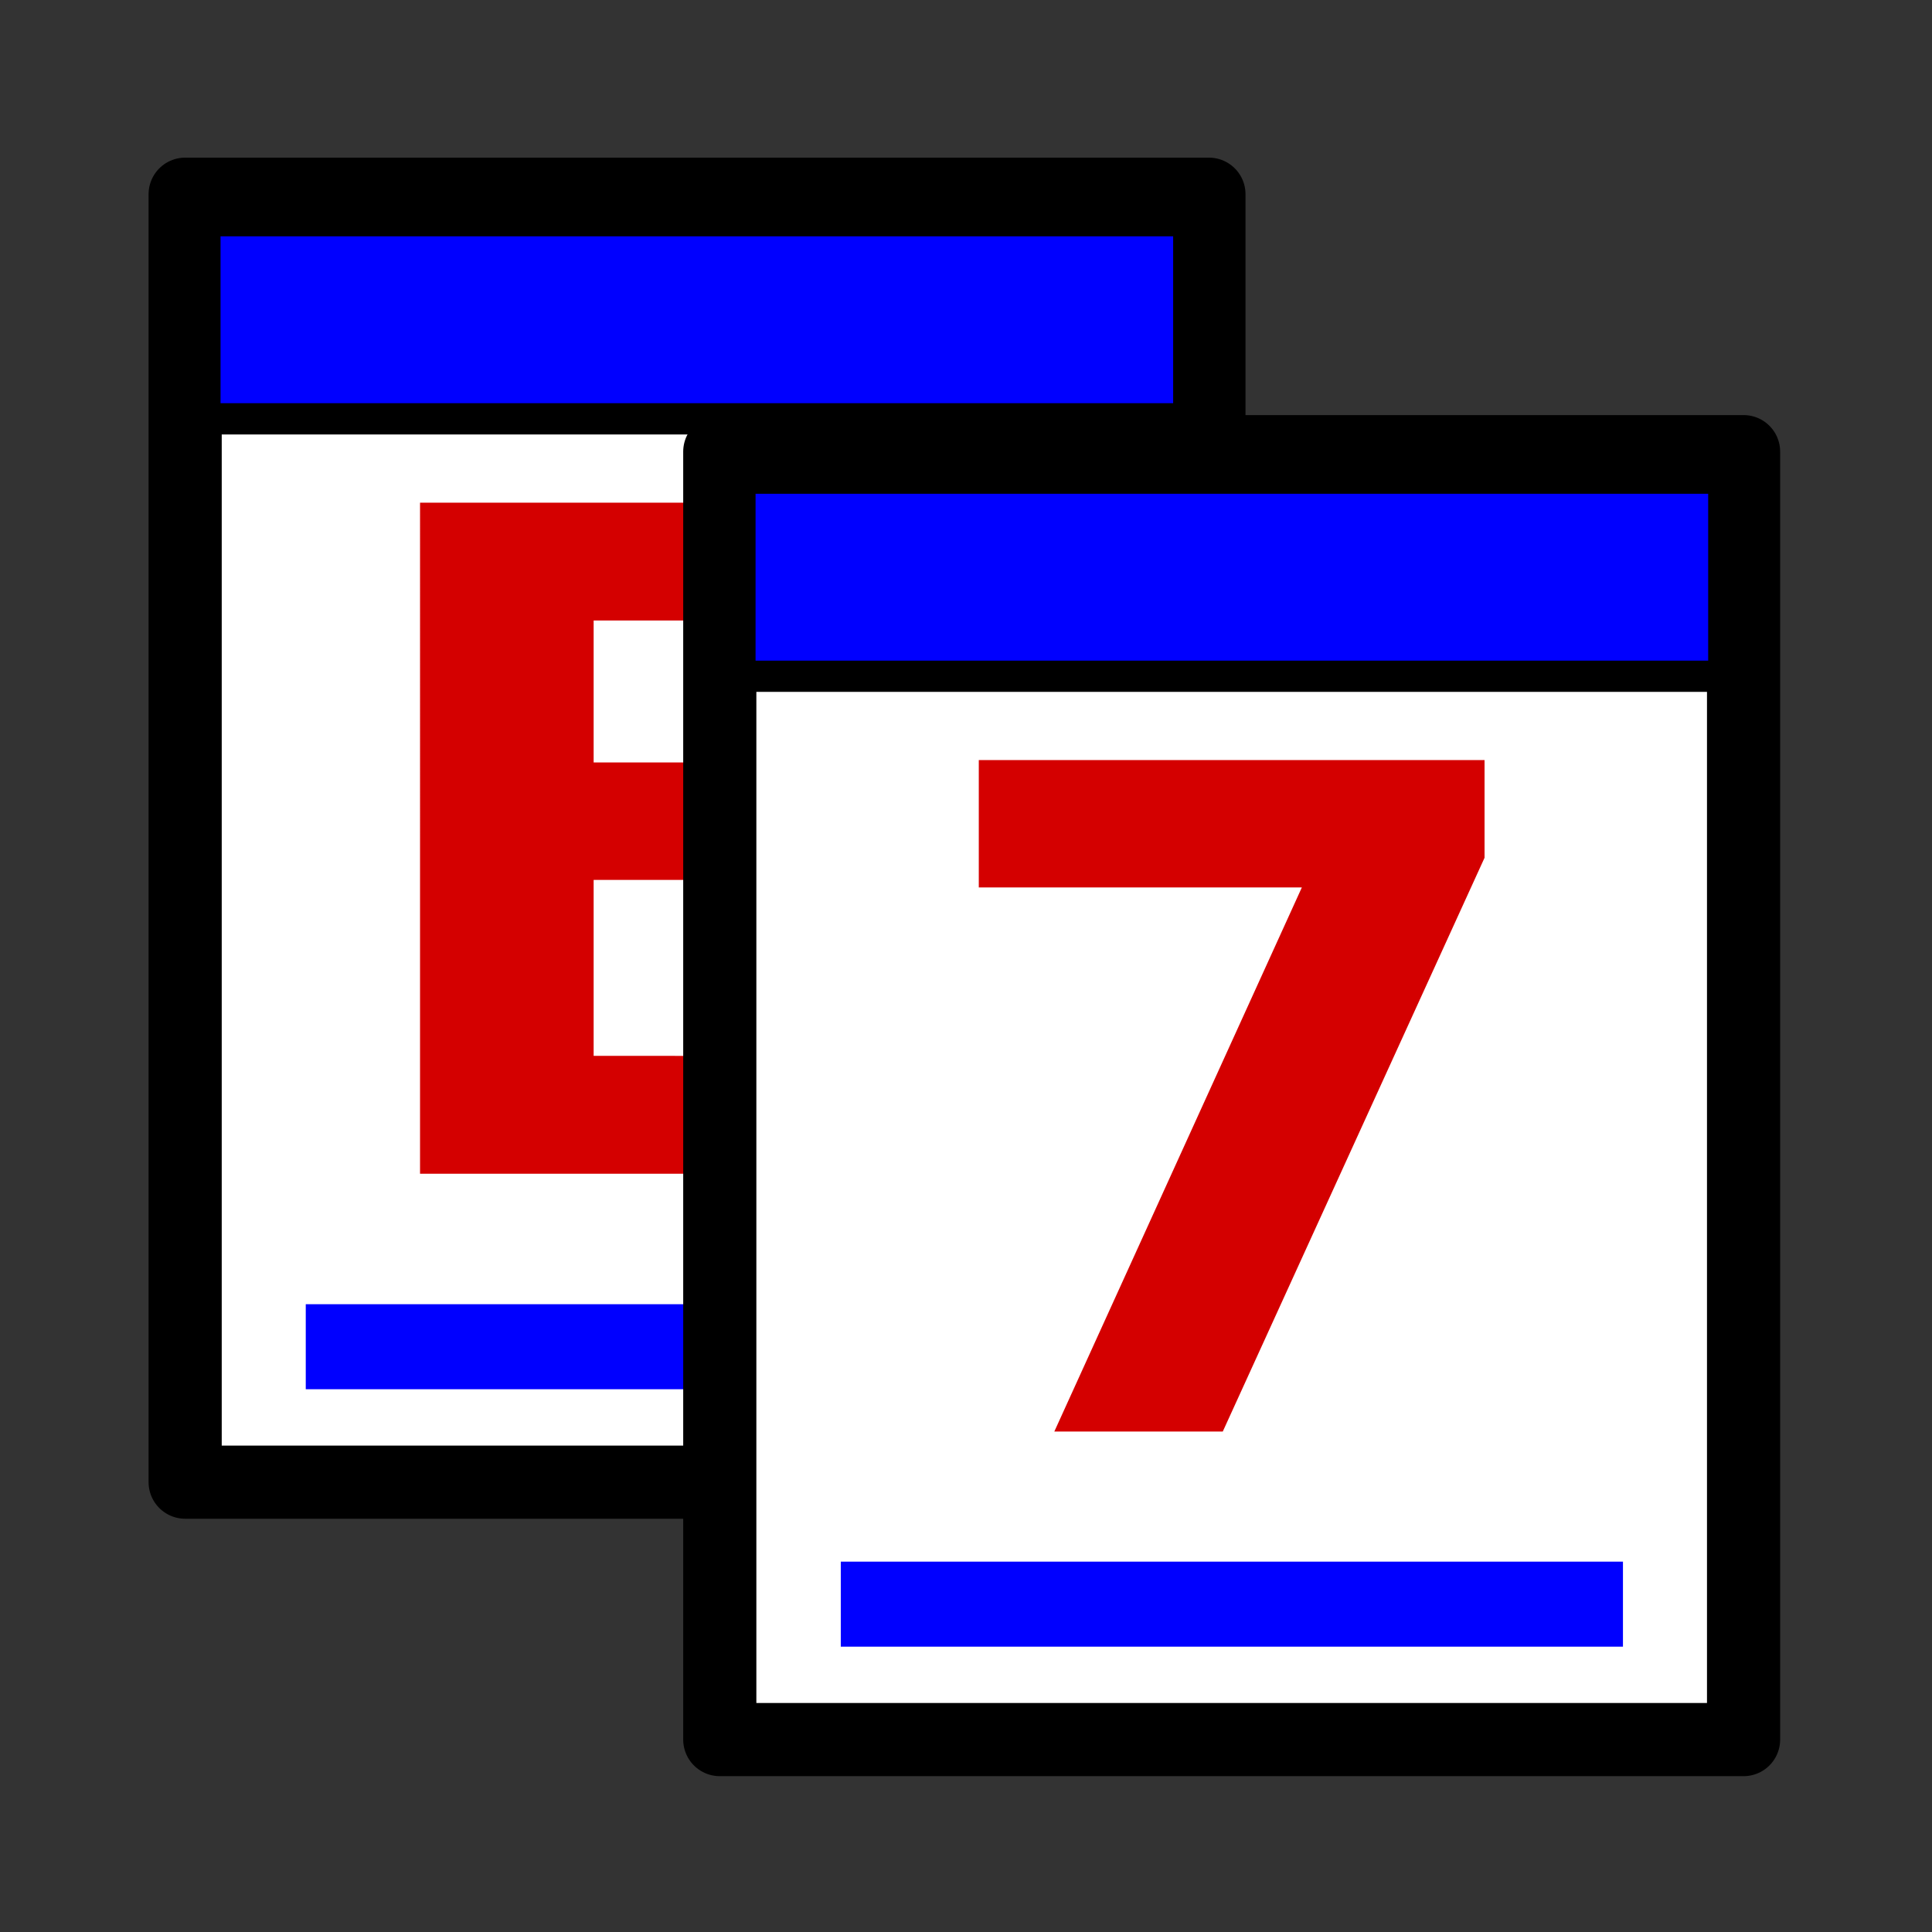 <svg xmlns="http://www.w3.org/2000/svg" xmlns:svg="http://www.w3.org/2000/svg" id="svg8" width="32" height="32" version="1.1" viewBox="0 0 8.467 8.467"><rect x="0" y="0" width="8.467" height="8.467" fill="#333333" stroke="none"/><g id="layer1"><g id="g8871" transform="matrix(1.733,0,0,1.733,38.038,-15.212)" style="display:inline"><g id="g8858" transform="translate(1.771,2.673)"><rect style="opacity:1;fill:#fff;fill-opacity:1;fill-rule:nonzero;stroke:#000;stroke-width:.185;stroke-linecap:butt;stroke-linejoin:round;stroke-miterlimit:4;stroke-dasharray:none;stroke-dashoffset:0;stroke-opacity:1" id="rect8843" width="2.589" height="3.257" x="-23.252" y="6.596"/><rect style="opacity:1;fill:#00f;fill-opacity:1;fill-rule:nonzero;stroke:#000;stroke-width:.079;stroke-linecap:butt;stroke-linejoin:round;stroke-miterlimit:4;stroke-dasharray:none;stroke-dashoffset:0;stroke-opacity:1" id="rect8845" width="2.488" height=".501" x="-23.202" y="6.663"/><rect id="rect8847" width="1.978" height=".215" x="-22.947" y="9.403" style="opacity:1;fill:#00f;fill-opacity:1;fill-rule:nonzero;stroke:none;stroke-width:.046;stroke-linecap:butt;stroke-linejoin:round;stroke-miterlimit:4;stroke-dasharray:none;stroke-dashoffset:0;stroke-opacity:1"/><g style="font-style:normal;font-variant:normal;font-weight:700;font-stretch:normal;font-size:2.328px;line-height:1.25;font-family:sans-serif;-inkscape-font-specification:'sans-serif, Bold';font-variant-ligatures:normal;font-variant-caps:normal;font-variant-numeric:normal;font-feature-settings:normal;text-align:start;letter-spacing:0;word-spacing:0;writing-mode:lr-tb;text-anchor:start;fill:#d40000;fill-opacity:1;stroke:none;stroke-width:.058" id="text8851" aria-label="B"><path id="path845" d="m -21.977,8.033 q 0.103,0 0.157,-0.045 0.053,-0.045 0.053,-0.134 0,-0.088 -0.053,-0.133 -0.053,-0.047 -0.157,-0.047 h -0.242 v 0.359 z m 0.015,0.742 q 0.132,0 0.198,-0.056 0.067,-0.056 0.067,-0.168 0,-0.11 -0.066,-0.165 -0.066,-0.056 -0.199,-0.056 h -0.257 v 0.445 z m 0.407,-0.611 q 0.141,0.041 0.218,0.151 0.077,0.11 0.077,0.271 0,0.246 -0.166,0.366 -0.166,0.121 -0.505,0.121 h -0.727 V 7.376 h 0.657 q 0.354,0 0.512,0.107 0.159,0.107 0.159,0.342 0,0.124 -0.058,0.211 -0.058,0.086 -0.168,0.128 z" style="font-style:normal;font-variant:normal;font-weight:700;font-stretch:normal;font-size:2.328px;font-family:sans-serif;-inkscape-font-specification:'sans-serif, Bold';font-variant-ligatures:normal;font-variant-caps:normal;font-variant-numeric:normal;font-feature-settings:normal;text-align:start;writing-mode:lr-tb;text-anchor:start;fill:#d40000;stroke-width:.058"/></g></g><rect style="opacity:1;fill:#fff;fill-opacity:1;fill-rule:nonzero;stroke:#000;stroke-width:.185;stroke-linecap:butt;stroke-linejoin:round;stroke-miterlimit:4;stroke-dasharray:none;stroke-dashoffset:0;stroke-opacity:1" id="rect8823" width="2.589" height="3.257" x="-20.129" y="9.92"/><rect style="opacity:1;fill:#00f;fill-opacity:1;fill-rule:nonzero;stroke:#000;stroke-width:.079;stroke-linecap:butt;stroke-linejoin:round;stroke-miterlimit:4;stroke-dasharray:none;stroke-dashoffset:0;stroke-opacity:1" id="rect8825" width="2.488" height=".501" x="-20.078" y="9.987"/><rect id="rect8835" width="1.978" height=".215" x="-19.823" y="12.727" style="opacity:1;fill:#00f;fill-opacity:1;fill-rule:nonzero;stroke:none;stroke-width:.046;stroke-linecap:butt;stroke-linejoin:round;stroke-miterlimit:4;stroke-dasharray:none;stroke-dashoffset:0;stroke-opacity:1"/><g style="font-style:normal;font-variant:normal;font-weight:700;font-stretch:normal;font-size:2.328px;line-height:1.25;font-family:sans-serif;-inkscape-font-specification:'sans-serif, Bold';font-variant-ligatures:normal;font-variant-caps:normal;font-variant-numeric:normal;font-feature-settings:normal;text-align:start;letter-spacing:0;word-spacing:0;writing-mode:lr-tb;text-anchor:start;fill:#d40000;fill-opacity:1;stroke:none;stroke-width:.058" id="text8841" aria-label="7"><path id="path842" d="m -19.474,10.7 h 1.279 v 0.247 l -0.662,1.451 h -0.426 l 0.626,-1.376 h -0.817 z" style="font-style:normal;font-variant:normal;font-weight:700;font-stretch:normal;font-size:2.328px;font-family:sans-serif;-inkscape-font-specification:'sans-serif, Bold';font-variant-ligatures:normal;font-variant-caps:normal;font-variant-numeric:normal;font-feature-settings:normal;text-align:start;writing-mode:lr-tb;text-anchor:start;fill:#d40000;stroke-width:.058"/></g></g></g></svg>